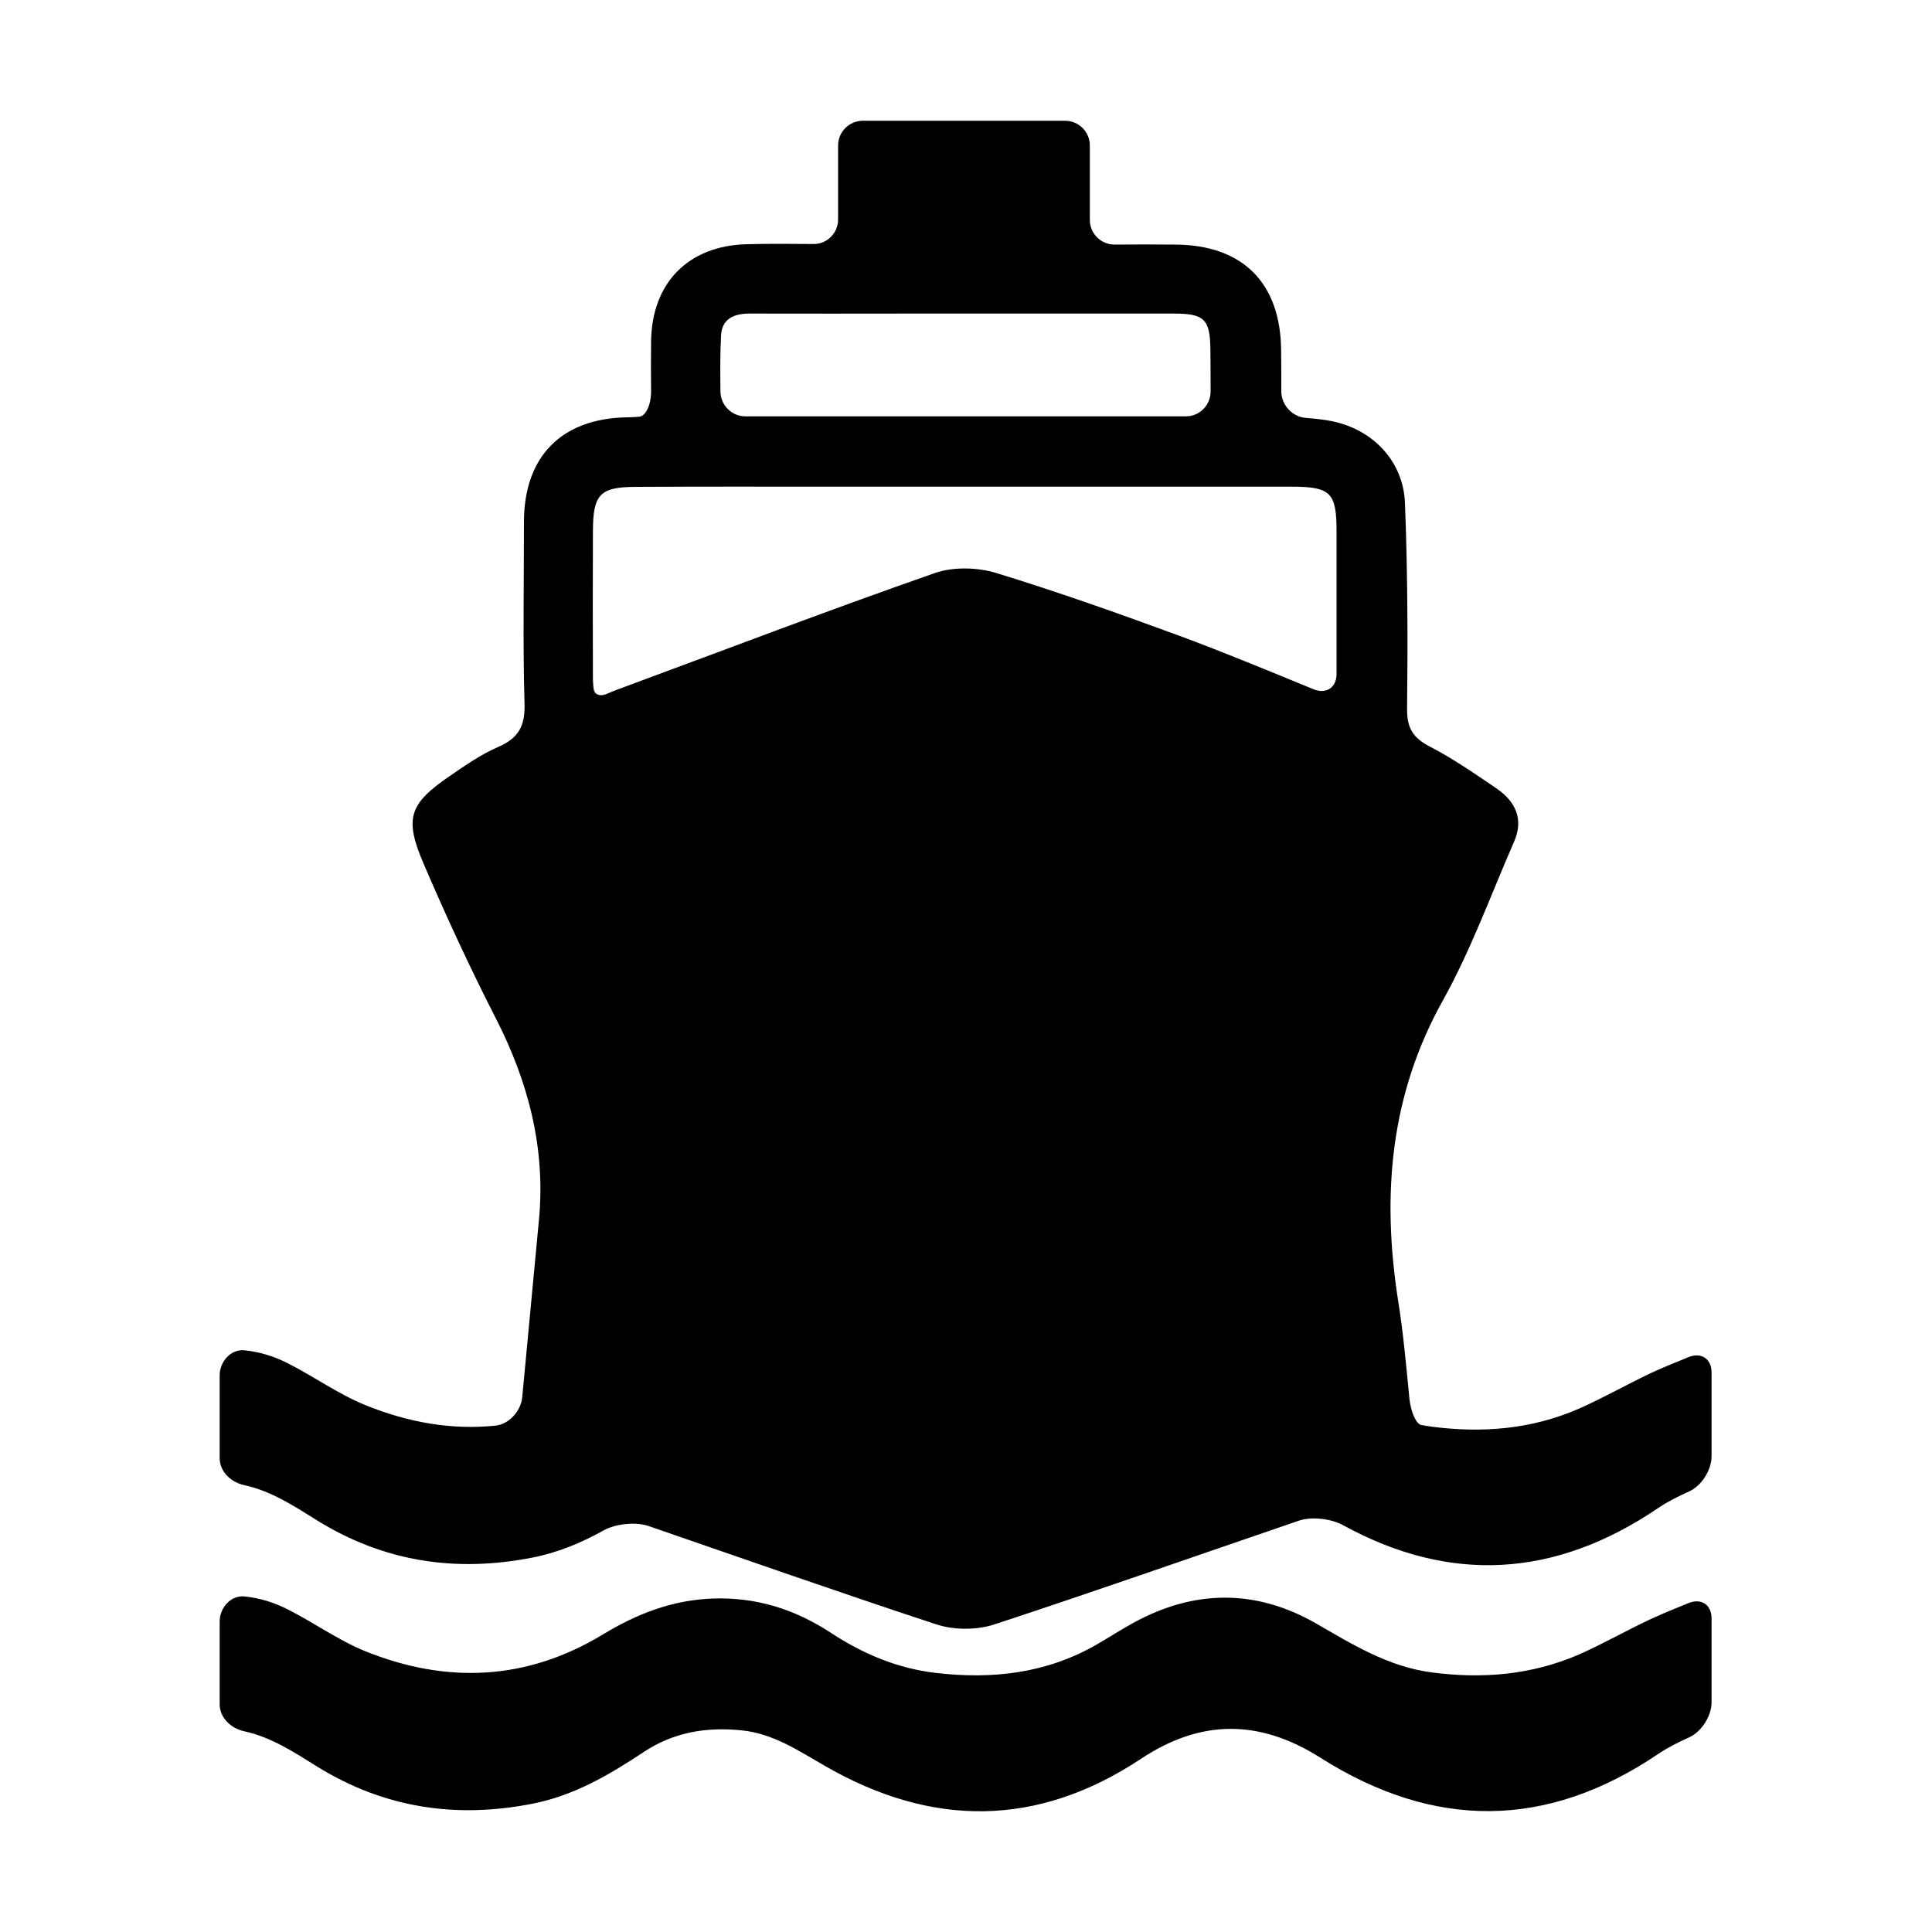 <svg xmlns="http://www.w3.org/2000/svg" viewBox="0 0 1000 1000" width="1000" height="1000">
<path d="M817.1 729.2c-24.4 10.6-50 12.7-76.4 9.2l-5-0.8c-2.7-0.5-5.5-6.8-6.2-13.8-1.7-17.4-3.2-34.3-5.9-51-8.4-54.2-4.2-105.9 23.3-155.1 14.5-26.1 24.8-54.6 36.8-82.1 5.1-11.6 0.7-20.8-9.1-27.5-11.2-7.6-22.4-15.4-34.4-21.6-8.7-4.5-12-9.5-11.9-19.5 0.4-35.6 0.3-71.3-1.1-106.8-0.9-21.5-16.6-37.9-37.8-42.2-4.4-0.9-8.8-1.3-13.5-1.7-7-0.5-12.7-6.7-12.7-13.7 0-7.3 0-14.4-0.1-21.6-0.4-34.6-19.9-54.2-54.7-54.4-10.3-0.1-20.6-0.1-31.5 0-7 0-12.8-5.7-12.8-12.7v-38.6c0-7-5.7-12.8-12.8-12.8h-104.7c-7 0-12.8 5.7-12.8 12.8v38.3c0 7-5.7 12.8-12.8 12.7-11.7-0.1-22.9-0.2-34.1 0.1-30.6 0.6-49.6 20-49.9 50.5-0.1 8.5-0.1 17.1 0 25.7 0 7-2.8 12.9-6.2 13.1-2.3 0.2-4.3 0.3-6.3 0.3-33.9 0.6-53.3 20.3-53.3 54.2 0 31.4-0.6 62.8 0.3 94.2 0.3 11.5-3.2 17.7-13.6 22.2-8.8 3.8-17 9.5-25 15-21.2 14.5-23.8 21.9-13.5 45.8 11.5 26.8 23.8 53.4 37.1 79.4 16.9 33 25.9 67.2 22.5 104.2-2.8 30.4-5.8 60.7-8.7 92.3-0.7 7-6.8 13.9-13.8 14.6-22.2 2.3-44.8-1.4-67.6-10.7-13.7-5.6-26.1-14.5-39.4-21.3-7.3-3.8-15-6.2-23.1-7-7-0.6-12.7 5.9-12.7 13v42.8c0 7 5.8 12.5 12.7 14 13.9 3 25.8 10.8 37.8 18.3 34.6 21.4 71.7 27 111.4 19.2 13.3-2.6 25.4-7.7 36.9-14.1 6.1-3.4 16.4-4.5 23-2.3 49.6 17.1 99.1 34.5 148.9 50.9 9.3 3.1 21.3 3.1 30.6 0 52.6-17.3 104.9-35.7 157.3-53.6 6.6-2.3 16.9-1 23 2.4 54.6 29.9 109.1 27.7 163.2-9.1 4.9-3.3 10.2-5.9 15.9-8.5 6.4-2.9 11.5-11.1 11.5-18.1v-43.4c0-7-5.2-10.6-11.8-8-6.7 2.7-13.1 5.3-19.4 8.2-12.7 6-24.9 13-37.6 18.6z m-428.6-566.9c28 0.1 56 5.684341886080802e-14 84 5.684341886080802e-14h135c15.8 0 18.8 2.9 19 18.4 0.1 7.3 0.1 14.5 0.1 22 0 7-5.7 12.8-12.8 12.8h-228c-7 0-12.8-5.7-12.9-12.8-0.1-9.6-0.2-19.2 0.3-28.9 0.4-9.1 7.1-11.6 15.3-11.5z m43.1 89.6h236.8c20.5 0 23.4 3.1 23.4 23.4v73.5c0 7-5.2 10.6-11.8 8-23.7-9.7-46.5-19.2-69.5-27.7-31.3-11.5-62.8-22.7-94.8-32.5-9.8-3-22.3-3.3-31.8 0-55 19.2-109.6 40.1-164.3 60.3-1.9 0.7-3.8 1.5-5.9 2.4-3.2 1.3-6 0.2-6.4-2.6-0.3-1.7-0.3-3.4-0.4-5.1-0.1-25.5-0.1-50.9 0-76.4 0-19.5 3.6-23.2 22.7-23.2 34.1-0.2 68-0.1 102-0.1z m309.2 613.7c-22.3-3-40.7-14.4-59.6-25.3-31.2-17.9-63.1-17.6-94.6-0.3-6.6 3.6-12.8 7.7-19.3 11.4-25.9 14.8-53.8 17.9-82.9 14.5-19.8-2.3-37.6-9.8-54.1-20.6-18.7-12.3-38.7-18.7-61.5-17.9-20.9 0.8-39.1 7.9-56.6 18.5-39.5 24-81 25.8-123.3 8.7-13.7-5.6-26.1-14.5-39.4-21.3-7.3-3.8-15-6.2-23.1-7-7-0.6-12.7 5.9-12.7 13v42.8c0 7 5.8 12.5 12.7 14 13.9 3 25.8 10.8 37.8 18.3 34.6 21.4 71.7 27 111.4 19.2 21.5-4.2 39.9-15 57.8-26.9 15.3-10.1 32.1-12.9 50.2-11.1 16.6 1.6 29.7 10.6 43.5 18.5 55.2 31.8 109.8 31.8 163.4-3.7 31-20.6 61.3-20.6 92.8-0.7 58.6 37.2 117.1 37.4 175.2-2 4.9-3.3 10.2-5.9 15.9-8.5 6.4-2.9 11.5-11.1 11.5-18.1v-43.4c0-7-5.2-10.6-11.8-8-6.7 2.7-13.1 5.3-19.4 8.2-12.7 5.9-24.8 12.9-37.5 18.5-24.6 10.6-50.1 12.7-76.4 9.2z"/>
</svg>
